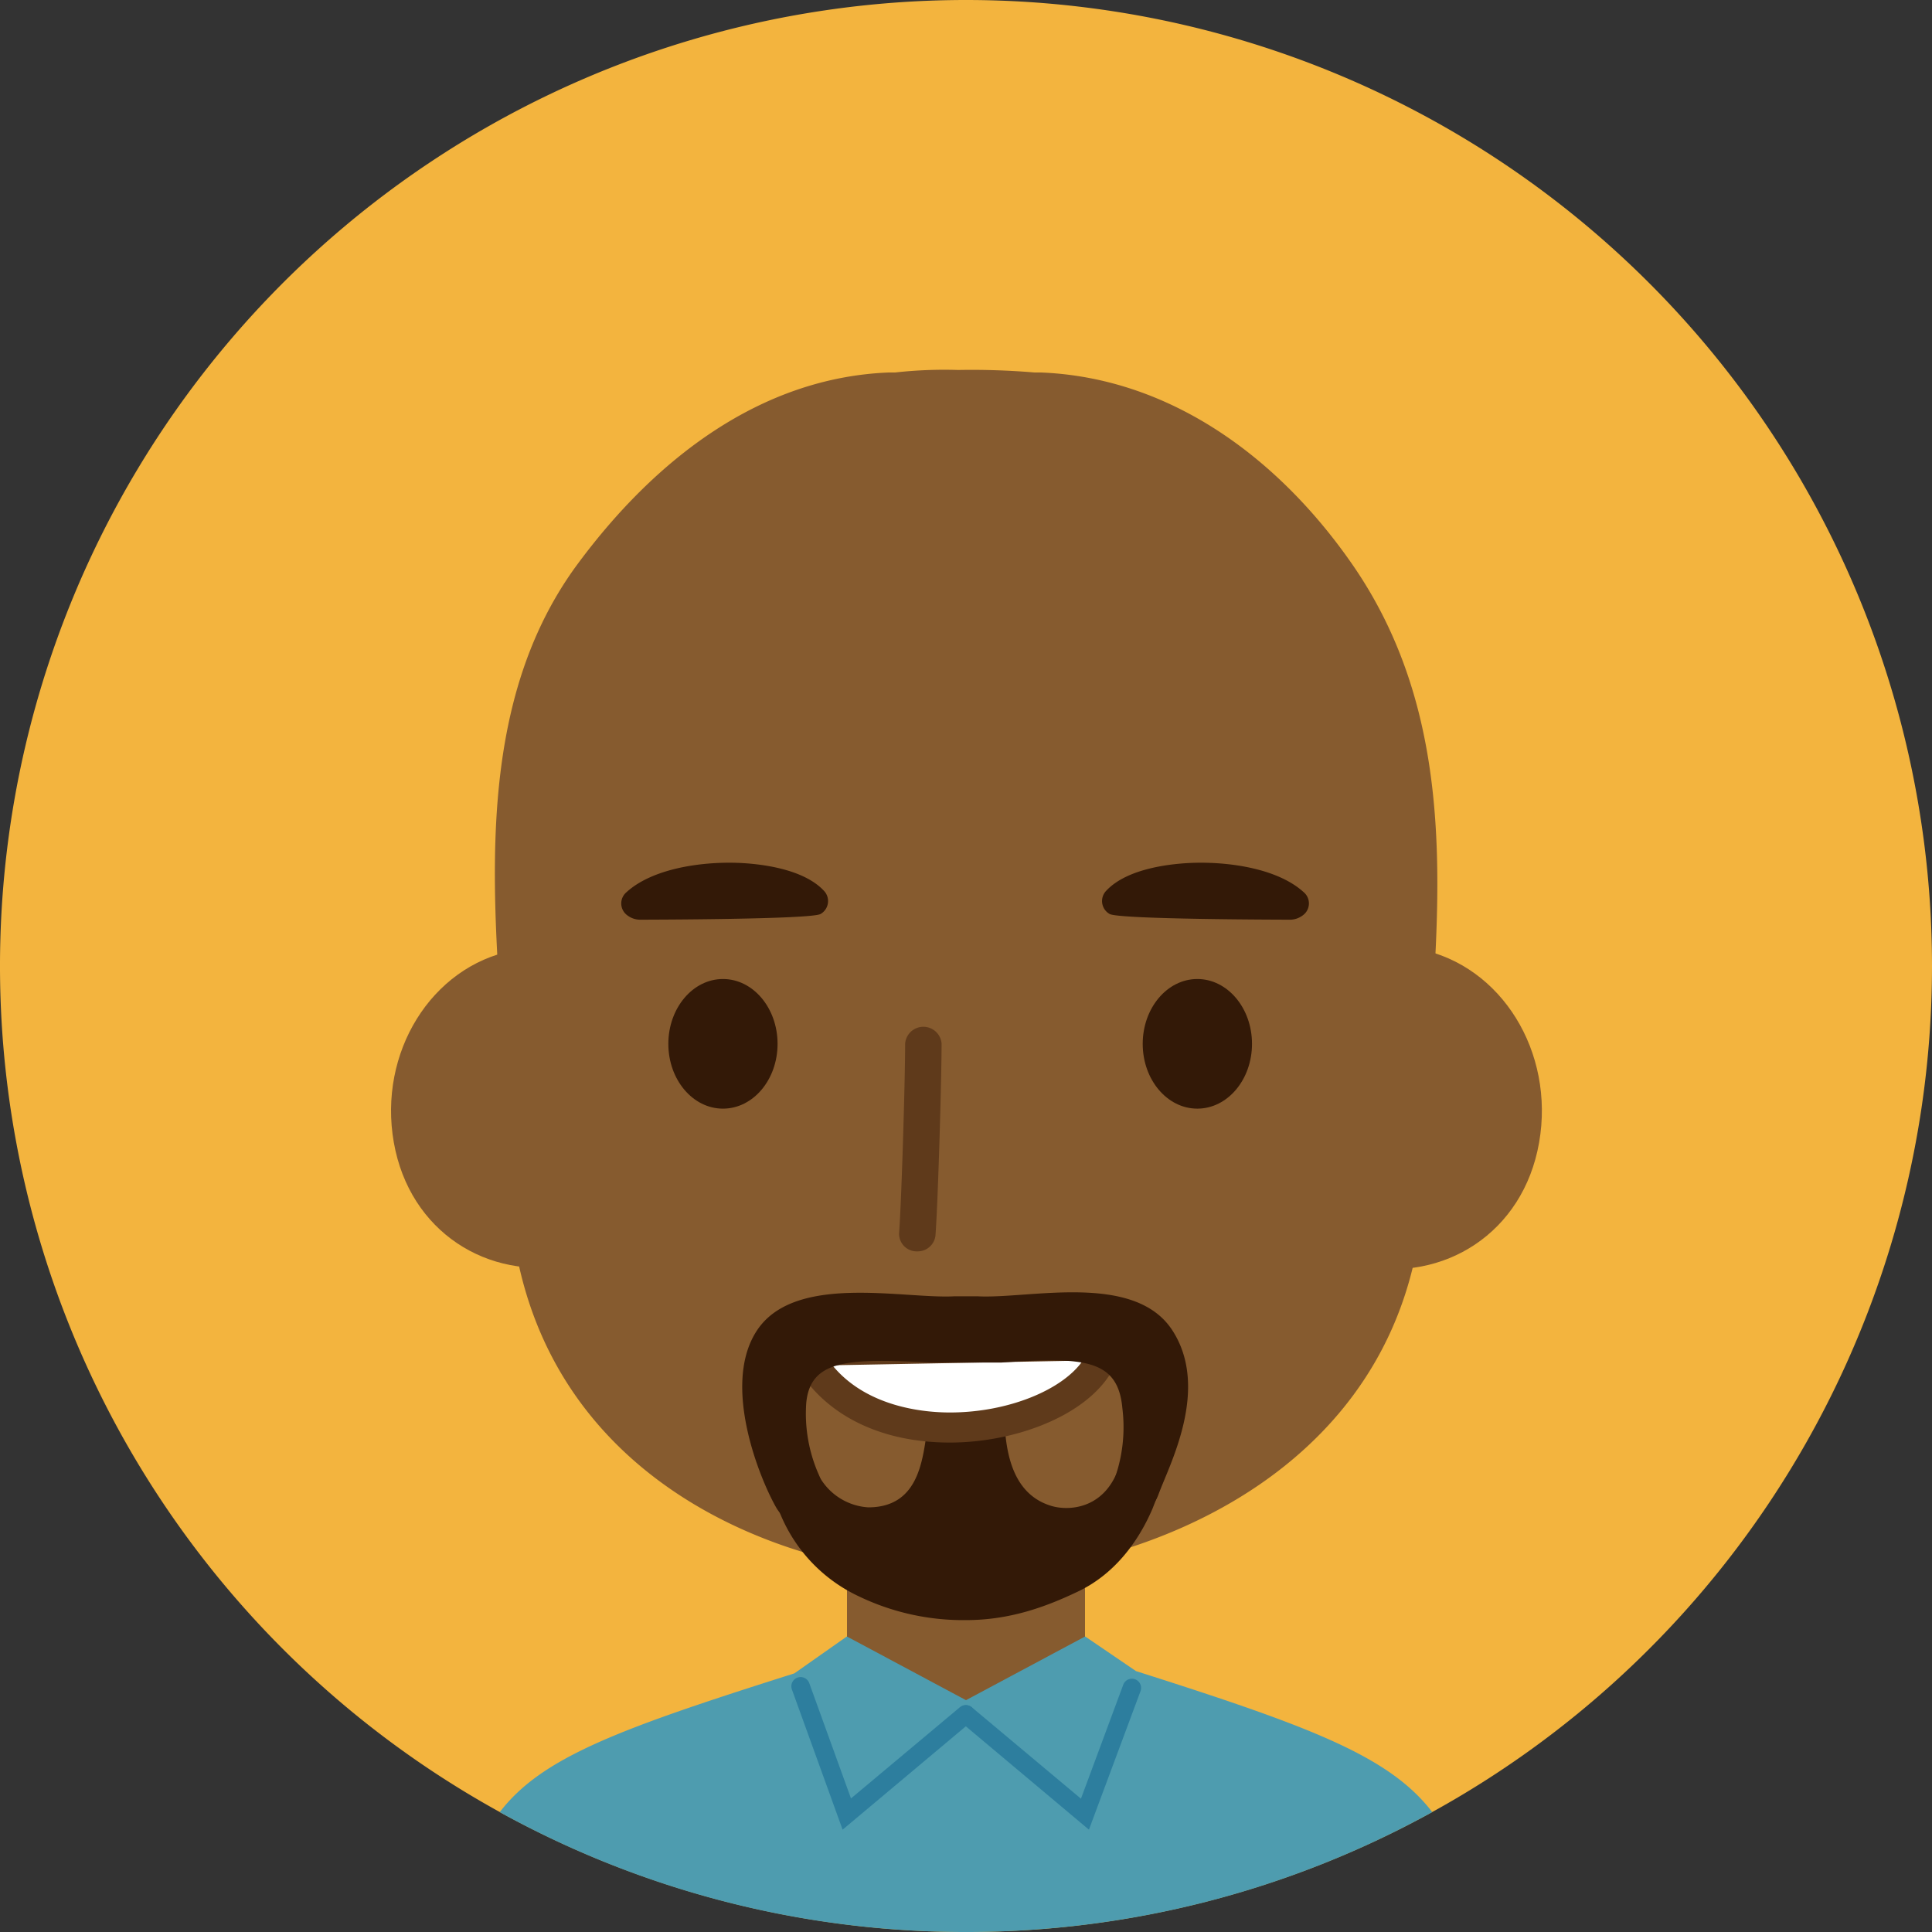 <svg id="Layer_1" data-name="Layer 1" xmlns="http://www.w3.org/2000/svg" viewBox="0 0 300 300"><rect x="0" y="0" width="300" height="300" fill="#333333" stroke="none"/><path d="M450.5,300a150,150,0,1,1-150-150A150,150,0,0,1,450.5,300Z" transform="translate(-150.5 -150)" fill="#f3b43e"/><rect x="131.52" y="232.9" width="36.96" height="45.25" fill="#865b2f"/><path d="M300.5,450a149.37,149.37,0,0,0,72.4-18.62c-6.64-8.65-18.78-13.24-46-21.89L319,404.11,300.5,414,282,404.11l-8.15,5.73c-27.23,8.63-39.19,13-45.75,21.55A149.31,149.31,0,0,0,300.5,450Z" transform="translate(-150.5 -150)" fill="#4e9caf"/><path d="M281.34,434.11l-7.87-21.76a1.43,1.43,0,1,1,2.69-1l6.48,17.91,16.91-14.16a1.43,1.43,0,1,1,1.84,2.19Z" transform="translate(-150.5 -150)" fill="#2d7e9e"/><path d="M319.59,434.11l-20-16.79a1.43,1.43,0,1,1,1.84-2.19l16.92,14.17,6.57-17.7a1.43,1.43,0,1,1,2.68,1Z" transform="translate(-150.5 -150)" fill="#2d7e9e"/><path d="M360.41,237.53c-11.56-16.63-28.37-28.89-48.26-29.69l-1,0a116.86,116.86,0,0,0-11.87-.39,68.86,68.86,0,0,0-9.79.39l-1,0c-19.89.8-36.2,13.41-48.26,29.69-20,27-10.75,64.94-10.75,93.77,0,47.32,41.87,63.37,69.82,63.37s72.36-16.39,72.36-63.37C371.62,302.6,380.81,266.86,360.41,237.53Z" transform="translate(-150.5 -150)" fill="#865b2f"/><path d="M343.25,318.29c-2.47,14.07,5.86,25.79,18.64,28.31s25.13-5.09,27.6-19.17-5.86-27.53-18.64-30.05S345.72,304.21,343.25,318.29Z" transform="translate(-150.5 -150)" fill="#865b2f"/><path d="M253.38,318.32c2.46,13.95-1.71,25.56-14.37,28.07s-24.91-5.06-27.36-19,5.82-27.28,18.48-29.78S250.93,304.37,253.38,318.32Z" transform="translate(-150.5 -150)" fill="#865b2f"/><path d="M271.24,312.09c0,5.56-3.79,10.06-8.48,10.06s-8.48-4.5-8.48-10.06,3.8-10.07,8.48-10.07S271.24,306.52,271.24,312.09Z" transform="translate(-150.5 -150)" fill="#331907"/><path d="M344.91,312.09c0,5.56-3.8,10.06-8.49,10.06s-8.48-4.5-8.48-10.06,3.8-10.07,8.48-10.07S344.91,306.52,344.91,312.09Z" transform="translate(-150.5 -150)" fill="#331907"/><path d="M292.94,344.31h-.21a2.73,2.73,0,0,1-2.62-2.85c.37-4.8.94-23.65.94-29.42a2.84,2.84,0,0,1,5.66,0c0,5.46-.55,24.47-.95,29.8A2.77,2.77,0,0,1,292.94,344.31Z" transform="translate(-150.5 -150)" fill="#5f3a1b"/><path d="M271.78,385.36a24.34,24.34,0,0,0,12,12.48,37.38,37.38,0,0,0,16.72,3.73c6.79,0,12.4-2.05,17.41-4.45,5.4-2.57,9.22-7.39,11.57-12.9l3.18-8.14c-2.51,1-7.35-.93-8.6,2.28-2.38,6.11-7.8,6.22-10.26,5.49-5.5-1.62-6.82-7.07-7.22-11.49-.22-2.46-3.54-1.58-6.06-1.66-2.51.08-5.74-.78-6.1,1.66-.7,4.7-1.44,11.7-9.11,11.7a9.39,9.39,0,0,1-8.08-5.8c-1.42-3.14-6.17-.2-9.12-1.35Z" transform="translate(-150.5 -150)" fill="#331907"/><path d="M275.5,359.64c9.46,19.25,44.28,12.48,46.68-.88Z" transform="translate(-150.5 -150)" fill="#fff"/><path d="M298,374h0c-11.49,0-20.46-4.84-24.61-13.27a2.4,2.4,0,0,1,.1-2.27,2.38,2.38,0,0,1,2-1.13l46.68-.88a2.37,2.37,0,0,1,1.84.83,2.32,2.32,0,0,1,.52,1.94C322.84,368.42,309.72,374,298,374Zm-18.25-12c5.36,6.54,14.29,7.33,18.25,7.33,9,0,17.47-3.48,20.64-8.06Z" transform="translate(-150.5 -150)" fill="#5f3a1b"/><path d="M332.56,356.6c-5.89-9.12-22.25-4.89-30.22-5.31-.76,0-2.92,0-3.68,0-8,.42-25-3.67-30.76,5.52-5.28,8.39.52,22.69,3.11,27.25,2.31,4.07,12.18,8.35,6.63-5.08a23.35,23.35,0,0,1-1.94-11.2c.68-6.69,6.6-6.88,19.37-6.2h10.86c12.65-.86,18.16-.66,18.85,7.08A23.9,23.9,0,0,1,323.44,380c-5,13.63,5.35,6.47,6.94,2.07S338.45,365.72,332.56,356.6Z" transform="translate(-150.5 -150)" fill="#331907"/><path d="M350.71,292.81a3.3,3.3,0,0,0,2.08-.67,2.28,2.28,0,0,0,.15-3.6c-4-3.65-11.49-4.74-17.15-4.56-3,.1-10.16.72-13.53,4.35a2.3,2.3,0,0,0,.52,3.58C324.09,292.78,349.92,292.8,350.71,292.81Z" transform="translate(-150.5 -150)" fill="#331907"/><path d="M250,292.81a3.3,3.3,0,0,1-2.08-.67,2.28,2.28,0,0,1-.14-3.6c4-3.65,11.48-4.74,17.15-4.56,2.94.1,10.15.72,13.52,4.35a2.31,2.31,0,0,1-.51,3.58C276.64,292.78,250.8,292.8,250,292.81Z" transform="translate(-150.5 -150)" fill="#331907"/></svg>